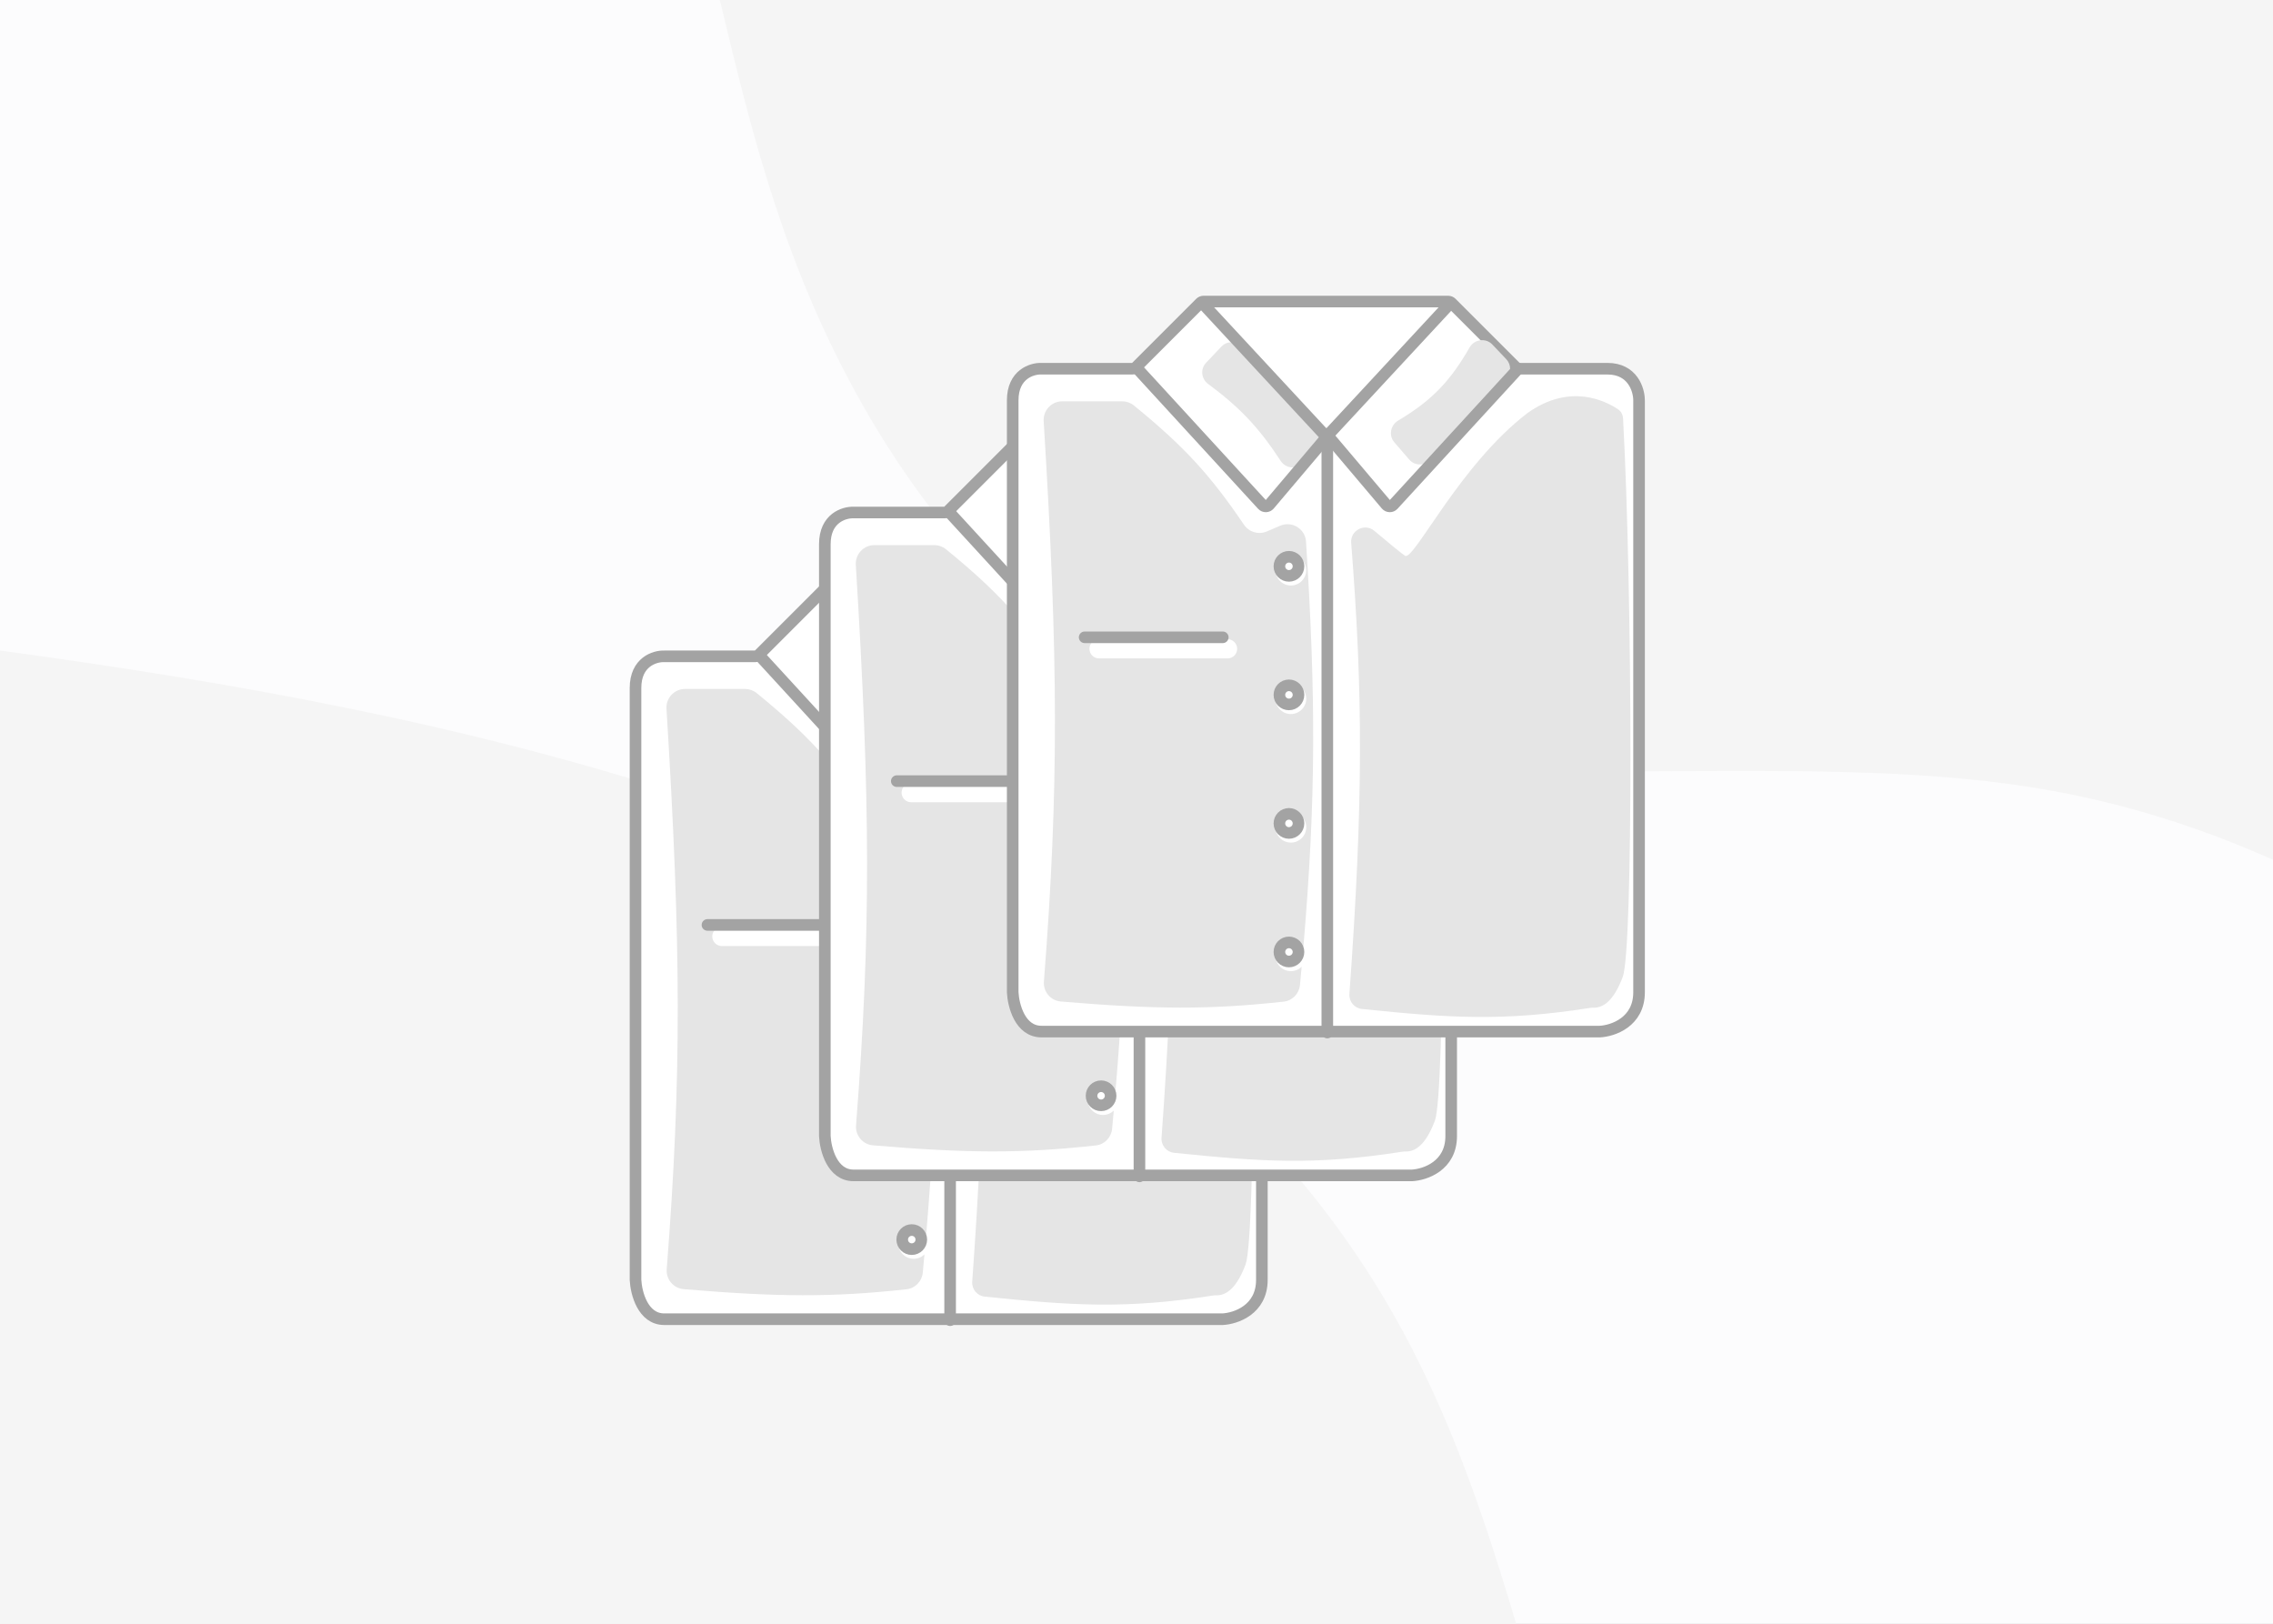 <svg preserveAspectRatio="xMidYMid slice" viewBox="0 0 980 700" fill="none" xmlns="http://www.w3.org/2000/svg">
<rect x="0" y="0" width="980" height="700" fill="#333333" stroke="none"/>
<g clip-path="url(#clip0_65_3351)">
<rect width="980" height="700" fill="white"/>
<g clip-path="url(#clip1_65_3351)">
<path d="M1125 0H-155V720H1125V0Z" fill="#FCFCFD"/>
<path d="M1125 458.24C1050.76 406.64 976.52 355.12 875.116 339.28C773.854 323.36 645.569 343.2 553.836 321.28C462.103 299.44 406.92 235.84 372.36 175.36C337.943 114.88 324.147 57.44 310.352 0H1125V458.24Z" fill="#F5F5F5"/>
<path d="M-155 261.76C-52.031 273.44 50.938 285.04 150.351 305.36C249.622 325.68 345.338 354.72 421 396C496.662 437.28 552.271 490.72 588.68 546.72C625.089 602.72 642.298 661.36 659.649 720H-155V261.76Z" fill="#F5F5F5"/>
</g>
<path d="M544.052 551.76C544.052 564.663 532.748 568.44 527.096 568.716H409.233H286.407C277.143 568.716 274.276 557.412 274 551.76V296.596C274 285.348 282.271 282.811 286.407 282.949H325.693C326.224 282.949 326.732 282.738 327.107 282.363L354.885 254.586C355.26 254.211 355.769 254 356.299 254H461.753C462.284 254 462.792 254.211 463.167 254.586L490.945 282.363C491.32 282.738 491.828 282.949 492.359 282.949H530.405C541.323 282.949 544.052 292.047 544.052 296.596V551.76Z" fill="white" stroke="#A3A3A3" stroke-width="5" stroke-linecap="round" stroke-linejoin="round"/>
<path d="M419.17 552.537C425.204 468.761 425.026 423.186 419.938 357.968C419.52 352.612 425.815 349.381 429.922 352.845C435.45 357.507 441.324 362.379 443.144 363.592C446.866 366.074 466.717 324.305 496.079 301.972C514.37 289.003 529.719 296.892 535.03 300.48C536.355 301.375 537.07 302.821 537.156 304.418C541.289 380.961 541.556 533.124 537.021 545.143C533.165 555.362 528.735 558.445 524.542 558.416C524.04 558.412 523.528 558.418 523.032 558.496C485.092 564.445 462.244 562.83 424.551 558.975C421.323 558.645 418.937 555.773 419.17 552.537Z" fill="#E5E5E5"/>
<path d="M444.983 322.145L438.532 314.676C436.02 311.767 436.867 307.288 440.17 305.322C454.878 296.563 462.793 288.097 470.971 273.816C473.021 270.236 477.952 269.526 480.793 272.517L486.81 278.85C488.997 281.152 489.011 284.76 486.843 287.079L453.908 322.321C451.472 324.927 447.315 324.845 444.983 322.145Z" fill="#E5E5E5"/>
<path d="M399.321 323.44L406.055 315.643C408.087 313.289 407.985 309.773 405.819 307.542L372.643 273.37C370.268 270.925 366.336 270.946 363.988 273.417L357.366 280.388C354.842 283.044 355.28 287.316 358.222 289.499C371.612 299.431 379.899 307.937 389.541 322.694C391.768 326.103 396.659 326.522 399.321 323.44Z" fill="#E5E5E5"/>
<path d="M355.885 254.827L407.768 310.732C408.559 311.584 409.908 311.584 410.699 310.732L462.582 254.827" stroke="#A3A3A3" stroke-width="5" stroke-linecap="round" stroke-linejoin="round"/>
<path d="M491.944 282.949L438.062 341.656C437.247 342.543 435.839 342.515 435.061 341.596L409.232 311.071" stroke="#A3A3A3" stroke-width="5" stroke-linecap="round" stroke-linejoin="round"/>
<path d="M327.761 282.949L381.644 341.656C382.458 342.543 383.866 342.515 384.644 341.596L410.473 311.071" stroke="#A3A3A3" stroke-width="5" stroke-linecap="round" stroke-linejoin="round"/>
<path d="M409.646 312.311V569.13" stroke="#A3A3A3" stroke-width="5" stroke-linecap="round" stroke-linejoin="round"/>
<path fill-rule="evenodd" clip-rule="evenodd" d="M295.345 297.01H321.221C323.047 297.01 324.821 297.634 326.237 298.788C347.817 316.375 359.139 328.695 373.679 350.165C375.85 353.369 379.982 354.632 383.542 353.115L389.367 350.634C394.432 348.477 400.114 351.986 400.463 357.48C404.75 424.938 404.76 468.249 399.326 532.209C398.126 530.526 396.158 529.428 393.934 529.428C390.279 529.428 387.317 532.391 387.317 536.045C387.317 539.7 390.279 542.662 393.934 542.662C395.744 542.662 397.384 541.936 398.578 540.758C398.345 543.352 398.104 545.982 397.854 548.649C397.503 552.391 394.58 555.395 390.844 555.805C358.862 559.312 335.46 559.181 294.742 555.756C290.363 555.388 287.112 551.532 287.454 547.152C293.954 463.817 293.661 407.862 287.355 305.537C287.071 300.929 290.728 297.01 295.345 297.01ZM311.224 399.572C308.94 399.572 307.088 401.423 307.088 403.707C307.088 405.991 308.94 407.843 311.224 407.843H366.641C368.925 407.843 370.776 405.991 370.776 403.707C370.776 401.423 368.925 399.572 366.641 399.572H311.224ZM400.551 369.796C400.551 373.45 397.588 376.413 393.934 376.413C390.279 376.413 387.317 373.45 387.317 369.796C387.317 366.141 390.279 363.179 393.934 363.179C397.588 363.179 400.551 366.141 400.551 369.796ZM393.934 431.829C397.588 431.829 400.551 428.867 400.551 425.212C400.551 421.558 397.588 418.595 393.934 418.595C390.279 418.595 387.317 421.558 387.317 425.212C387.317 428.867 390.279 431.829 393.934 431.829ZM400.551 480.629C400.551 484.283 397.588 487.246 393.934 487.246C390.279 487.246 387.317 484.283 387.317 480.629C387.317 476.974 390.279 474.012 393.934 474.012C397.588 474.012 400.551 476.974 400.551 480.629Z" fill="#E5E5E5"/>
<path d="M305.018 398.745H364.57" stroke="#A3A3A3" stroke-width="5" stroke-linecap="round" stroke-linejoin="round"/>
<circle cx="393.103" cy="368.141" r="4.117" stroke="#A3A3A3" stroke-width="5"/>
<circle cx="393.103" cy="423.558" r="4.117" stroke="#A3A3A3" stroke-width="5"/>
<circle cx="393.103" cy="478.974" r="4.117" stroke="#A3A3A3" stroke-width="5"/>
<circle cx="393.103" cy="534.391" r="4.117" stroke="#A3A3A3" stroke-width="5"/>
<path d="M625.677 489.76C625.677 502.663 614.373 506.44 608.721 506.716H490.858H368.032C358.768 506.716 355.901 495.412 355.625 489.76V234.596C355.625 223.348 363.896 220.811 368.032 220.949H407.318C407.849 220.949 408.357 220.738 408.732 220.363L436.51 192.586C436.885 192.211 437.394 192 437.924 192H543.378C543.909 192 544.417 192.211 544.792 192.586L572.57 220.363C572.945 220.738 573.453 220.949 573.984 220.949H612.03C622.948 220.949 625.677 230.047 625.677 234.596V489.76Z" fill="white" stroke="#A3A3A3" stroke-width="5" stroke-linecap="round" stroke-linejoin="round"/>
<path d="M500.795 490.537C506.829 406.761 506.651 361.186 501.563 295.968C501.145 290.612 507.44 287.381 511.547 290.845C517.075 295.507 522.949 300.379 524.769 301.592C528.491 304.074 548.342 262.305 577.704 239.972C595.995 227.003 611.344 234.892 616.655 238.48C617.98 239.375 618.695 240.821 618.781 242.418C622.914 318.961 623.181 471.124 618.646 483.143C614.79 493.362 610.36 496.445 606.167 496.416C605.665 496.412 605.153 496.418 604.657 496.496C566.717 502.445 543.869 500.83 506.176 496.975C502.948 496.645 500.562 493.773 500.795 490.537Z" fill="#E5E5E5"/>
<path d="M526.608 260.145L520.157 252.676C517.645 249.767 518.492 245.288 521.795 243.322C536.503 234.563 544.418 226.097 552.596 211.816C554.646 208.236 559.577 207.526 562.418 210.517L568.435 216.85C570.622 219.152 570.636 222.76 568.468 225.079L535.533 260.321C533.097 262.927 528.94 262.845 526.608 260.145Z" fill="#E5E5E5"/>
<path d="M480.946 261.44L487.68 253.643C489.712 251.289 489.61 247.773 487.444 245.542L454.268 211.37C451.893 208.925 447.961 208.946 445.613 211.417L438.991 218.388C436.467 221.044 436.905 225.316 439.847 227.499C453.237 237.431 461.524 245.937 471.166 260.694C473.393 264.103 478.284 264.522 480.946 261.44Z" fill="#E5E5E5"/>
<path d="M437.51 192.827L489.393 248.732C490.184 249.584 491.533 249.584 492.324 248.732L544.207 192.827" stroke="#A3A3A3" stroke-width="5" stroke-linecap="round" stroke-linejoin="round"/>
<path d="M573.569 220.949L519.687 279.656C518.872 280.543 517.464 280.515 516.686 279.596L490.857 249.071" stroke="#A3A3A3" stroke-width="5" stroke-linecap="round" stroke-linejoin="round"/>
<path d="M409.386 220.949L463.269 279.656C464.083 280.543 465.491 280.515 466.269 279.596L492.098 249.071" stroke="#A3A3A3" stroke-width="5" stroke-linecap="round" stroke-linejoin="round"/>
<path d="M491.271 250.311V507.13" stroke="#A3A3A3" stroke-width="5" stroke-linecap="round" stroke-linejoin="round"/>
<path fill-rule="evenodd" clip-rule="evenodd" d="M376.97 235.01H402.846C404.672 235.01 406.446 235.634 407.862 236.788C429.442 254.375 440.764 266.695 455.304 288.165C457.475 291.369 461.607 292.632 465.167 291.115L470.992 288.634C476.057 286.477 481.739 289.986 482.088 295.48C486.375 362.938 486.385 406.249 480.951 470.209C479.751 468.526 477.783 467.428 475.559 467.428C471.904 467.428 468.942 470.391 468.942 474.045C468.942 477.7 471.904 480.662 475.559 480.662C477.369 480.662 479.009 479.936 480.203 478.758C479.97 481.352 479.729 483.982 479.479 486.649C479.128 490.391 476.205 493.395 472.469 493.805C440.487 497.312 417.085 497.181 376.367 493.756C371.988 493.388 368.737 489.532 369.079 485.152C375.579 401.817 375.286 345.862 368.98 243.537C368.696 238.929 372.353 235.01 376.97 235.01ZM392.849 337.572C390.565 337.572 388.713 339.423 388.713 341.707C388.713 343.991 390.565 345.843 392.849 345.843H448.266C450.55 345.843 452.401 343.991 452.401 341.707C452.401 339.423 450.55 337.572 448.266 337.572H392.849ZM482.176 307.796C482.176 311.45 479.213 314.413 475.559 314.413C471.904 314.413 468.942 311.45 468.942 307.796C468.942 304.141 471.904 301.179 475.559 301.179C479.213 301.179 482.176 304.141 482.176 307.796ZM475.559 369.829C479.213 369.829 482.176 366.867 482.176 363.212C482.176 359.558 479.213 356.595 475.559 356.595C471.904 356.595 468.942 359.558 468.942 363.212C468.942 366.867 471.904 369.829 475.559 369.829ZM482.176 418.629C482.176 422.283 479.213 425.246 475.559 425.246C471.904 425.246 468.942 422.283 468.942 418.629C468.942 414.974 471.904 412.012 475.559 412.012C479.213 412.012 482.176 414.974 482.176 418.629Z" fill="#E5E5E5"/>
<path d="M386.643 336.745H446.195" stroke="#A3A3A3" stroke-width="5" stroke-linecap="round" stroke-linejoin="round"/>
<circle cx="474.728" cy="306.141" r="4.117" stroke="#A3A3A3" stroke-width="5"/>
<circle cx="474.728" cy="361.558" r="4.117" stroke="#A3A3A3" stroke-width="5"/>
<circle cx="474.728" cy="416.974" r="4.117" stroke="#A3A3A3" stroke-width="5"/>
<circle cx="474.728" cy="472.391" r="4.117" stroke="#A3A3A3" stroke-width="5"/>
<path d="M706.677 427.76C706.677 440.663 695.373 444.44 689.721 444.716H571.858H449.032C439.768 444.716 436.901 433.412 436.625 427.76V172.596C436.625 161.348 444.896 158.811 449.032 158.949H488.318C488.849 158.949 489.357 158.738 489.732 158.363L517.51 130.586C517.885 130.211 518.394 130 518.924 130H624.378C624.909 130 625.417 130.211 625.792 130.586L653.57 158.363C653.945 158.738 654.453 158.949 654.984 158.949H693.03C703.948 158.949 706.677 168.047 706.677 172.596V427.76Z" fill="white" stroke="#A3A3A3" stroke-width="5" stroke-linecap="round" stroke-linejoin="round"/>
<path d="M581.795 428.537C587.829 344.761 587.651 299.186 582.563 233.968C582.145 228.612 588.44 225.381 592.547 228.845C598.075 233.507 603.949 238.379 605.769 239.592C609.491 242.074 629.342 200.305 658.704 177.972C676.995 165.003 692.344 172.892 697.655 176.48C698.98 177.375 699.695 178.821 699.781 180.418C703.914 256.961 704.181 409.124 699.646 421.143C695.79 431.362 691.36 434.445 687.167 434.416C686.665 434.412 686.153 434.418 685.657 434.496C647.717 440.445 624.869 438.83 587.176 434.975C583.948 434.645 581.562 431.773 581.795 428.537Z" fill="#E5E5E5"/>
<path d="M607.608 198.145L601.157 190.676C598.645 187.767 599.492 183.288 602.795 181.322C617.503 172.563 625.418 164.097 633.596 149.816C635.646 146.236 640.577 145.526 643.418 148.517L649.435 154.85C651.622 157.152 651.636 160.76 649.468 163.079L616.533 198.321C614.097 200.927 609.94 200.845 607.608 198.145Z" fill="#E5E5E5"/>
<path d="M561.946 199.44L568.68 191.643C570.712 189.289 570.61 185.773 568.444 183.542L535.268 149.37C532.893 146.925 528.961 146.946 526.613 149.417L519.991 156.388C517.467 159.044 517.905 163.316 520.847 165.499C534.237 175.431 542.524 183.937 552.166 198.694C554.393 202.103 559.284 202.522 561.946 199.44Z" fill="#E5E5E5"/>
<path d="M518.51 130.827L570.393 186.732C571.184 187.584 572.533 187.584 573.324 186.732L625.207 130.827" stroke="#A3A3A3" stroke-width="5" stroke-linecap="round" stroke-linejoin="round"/>
<path d="M654.569 158.949L600.687 217.656C599.872 218.543 598.464 218.515 597.686 217.596L571.857 187.071" stroke="#A3A3A3" stroke-width="5" stroke-linecap="round" stroke-linejoin="round"/>
<path d="M490.386 158.949L544.269 217.656C545.083 218.543 546.491 218.515 547.269 217.596L573.098 187.071" stroke="#A3A3A3" stroke-width="5" stroke-linecap="round" stroke-linejoin="round"/>
<path d="M572.271 188.311V445.13" stroke="#A3A3A3" stroke-width="5" stroke-linecap="round" stroke-linejoin="round"/>
<path fill-rule="evenodd" clip-rule="evenodd" d="M457.97 173.01H483.846C485.672 173.01 487.446 173.634 488.862 174.788C510.442 192.375 521.764 204.695 536.304 226.165C538.475 229.369 542.607 230.632 546.167 229.115L551.992 226.634C557.057 224.477 562.739 227.986 563.088 233.48C567.375 300.938 567.385 344.249 561.951 408.209C560.751 406.526 558.783 405.428 556.559 405.428C552.904 405.428 549.942 408.391 549.942 412.045C549.942 415.7 552.904 418.662 556.559 418.662C558.369 418.662 560.009 417.936 561.203 416.758C560.97 419.352 560.729 421.982 560.479 424.649C560.128 428.391 557.205 431.395 553.469 431.805C521.487 435.312 498.085 435.181 457.367 431.756C452.988 431.388 449.737 427.532 450.079 423.152C456.579 339.817 456.286 283.862 449.98 181.537C449.696 176.929 453.353 173.01 457.97 173.01ZM473.849 275.572C471.565 275.572 469.713 277.423 469.713 279.707C469.713 281.991 471.565 283.843 473.849 283.843H529.266C531.55 283.843 533.401 281.991 533.401 279.707C533.401 277.423 531.55 275.572 529.266 275.572H473.849ZM563.176 245.796C563.176 249.45 560.213 252.413 556.559 252.413C552.904 252.413 549.942 249.45 549.942 245.796C549.942 242.141 552.904 239.179 556.559 239.179C560.213 239.179 563.176 242.141 563.176 245.796ZM556.559 307.829C560.213 307.829 563.176 304.867 563.176 301.212C563.176 297.558 560.213 294.595 556.559 294.595C552.904 294.595 549.942 297.558 549.942 301.212C549.942 304.867 552.904 307.829 556.559 307.829ZM563.176 356.629C563.176 360.283 560.213 363.246 556.559 363.246C552.904 363.246 549.942 360.283 549.942 356.629C549.942 352.974 552.904 350.012 556.559 350.012C560.213 350.012 563.176 352.974 563.176 356.629Z" fill="#E5E5E5"/>
<path d="M467.643 274.745H527.195" stroke="#A3A3A3" stroke-width="5" stroke-linecap="round" stroke-linejoin="round"/>
<circle cx="555.728" cy="244.141" r="4.117" stroke="#A3A3A3" stroke-width="5"/>
<circle cx="555.728" cy="299.558" r="4.117" stroke="#A3A3A3" stroke-width="5"/>
<circle cx="555.728" cy="354.974" r="4.117" stroke="#A3A3A3" stroke-width="5"/>
<circle cx="555.728" cy="410.391" r="4.117" stroke="#A3A3A3" stroke-width="5"/>
</g>
<defs>
<clipPath id="clip0_65_3351">
<rect width="980" height="700" fill="white"/>
</clipPath>
<clipPath id="clip1_65_3351">
<rect width="980" height="700" fill="white"/>
</clipPath>
</defs>
</svg>
